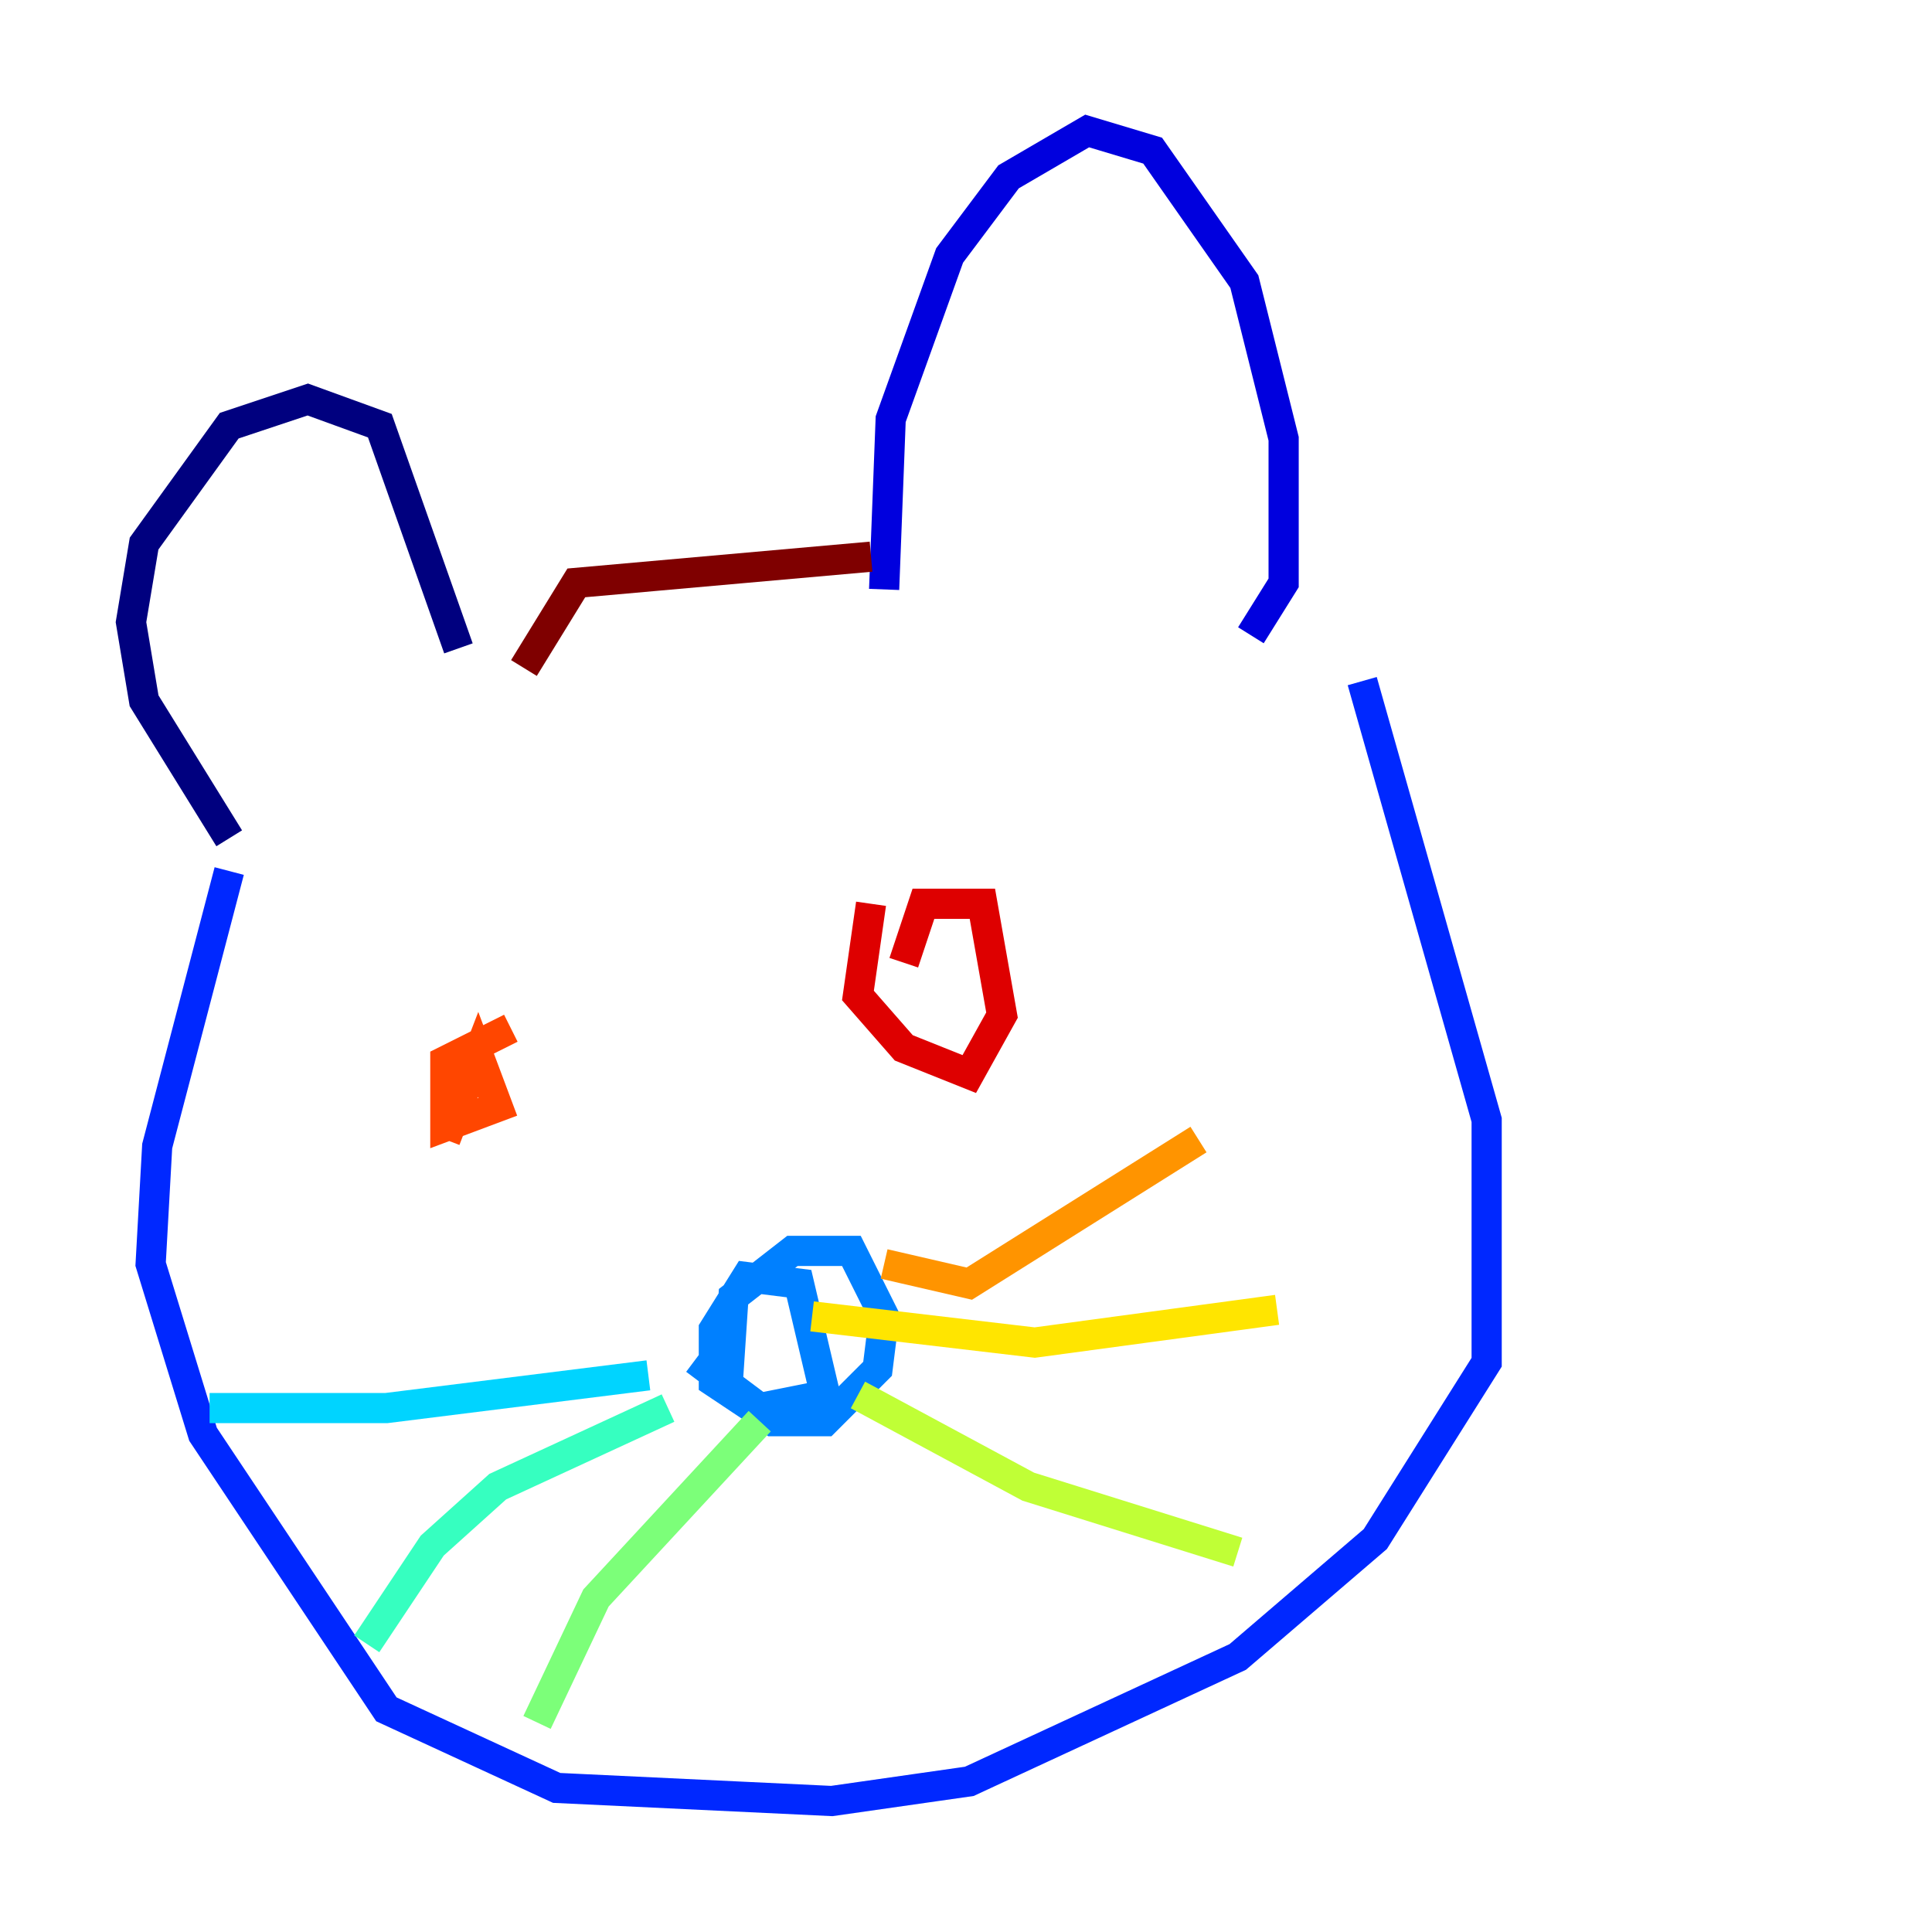 <?xml version="1.0" encoding="utf-8" ?>
<svg baseProfile="tiny" height="128" version="1.2" viewBox="0,0,128,128" width="128" xmlns="http://www.w3.org/2000/svg" xmlns:ev="http://www.w3.org/2001/xml-events" xmlns:xlink="http://www.w3.org/1999/xlink"><defs /><polyline fill="none" points="15.186,55.539 9.546,46.427 8.678,41.22 9.546,36.014 15.186,28.203 20.393,26.468 25.166,28.203 30.373,42.956" stroke="#00007f" stroke-width="2" /><polyline fill="none" points="58.576,39.051 59.01,27.77 62.915,16.922 66.82,11.715 72.027,8.678 76.366,9.98 82.441,18.658 85.044,29.071 85.044,38.617 82.875,42.088" stroke="#0000de" stroke-width="2" /><polyline fill="none" points="15.186,57.709 10.414,75.932 9.98,83.742 13.451,95.024 25.6,113.248 36.881,118.454 55.105,119.322 64.217,118.02 82.007,109.776 91.119,101.966 98.495,90.251 98.495,74.197 90.251,45.125" stroke="#0028ff" stroke-width="2" /><polyline fill="none" points="48.163,92.42 48.597,85.912 52.502,82.875 56.407,82.875 58.576,87.214 58.142,90.685 54.671,94.156 51.2,94.156 47.295,91.552 47.295,88.081 49.464,84.61 52.936,85.044 54.671,92.42 50.332,93.288 46.861,90.685 48.163,88.949" stroke="#0080ff" stroke-width="2" /><polyline fill="none" points="42.956,91.119 25.6,93.288 13.885,93.288" stroke="#00d4ff" stroke-width="2" /><polyline fill="none" points="44.258,93.288 32.976,98.495 28.637,102.4 24.298,108.909" stroke="#36ffc0" stroke-width="2" /><polyline fill="none" points="50.332,94.156 39.485,105.871 35.58,114.115" stroke="#7cff79" stroke-width="2" /><polyline fill="none" points="56.841,92.42 68.122,98.495 82.007,102.834" stroke="#c0ff36" stroke-width="2" /><polyline fill="none" points="53.803,87.214 68.556,88.949 84.61,86.78" stroke="#ffe500" stroke-width="2" /><polyline fill="none" points="58.576,83.742 64.217,85.044 79.403,75.498" stroke="#ff9400" stroke-width="2" /><polyline fill="none" points="29.505,75.498 31.675,69.858 32.976,73.329 29.505,74.63 29.505,70.291 33.844,68.122" stroke="#ff4600" stroke-width="2" /><polyline fill="none" points="59.878,63.783 61.18,59.878 65.085,59.878 66.386,67.254 64.217,71.159 59.878,69.424 56.841,65.953 57.709,59.878" stroke="#de0000" stroke-width="2" /><polyline fill="none" points="34.712,44.258 38.183,38.617 57.709,36.881" stroke="#7f0000" stroke-width="2" /></svg>